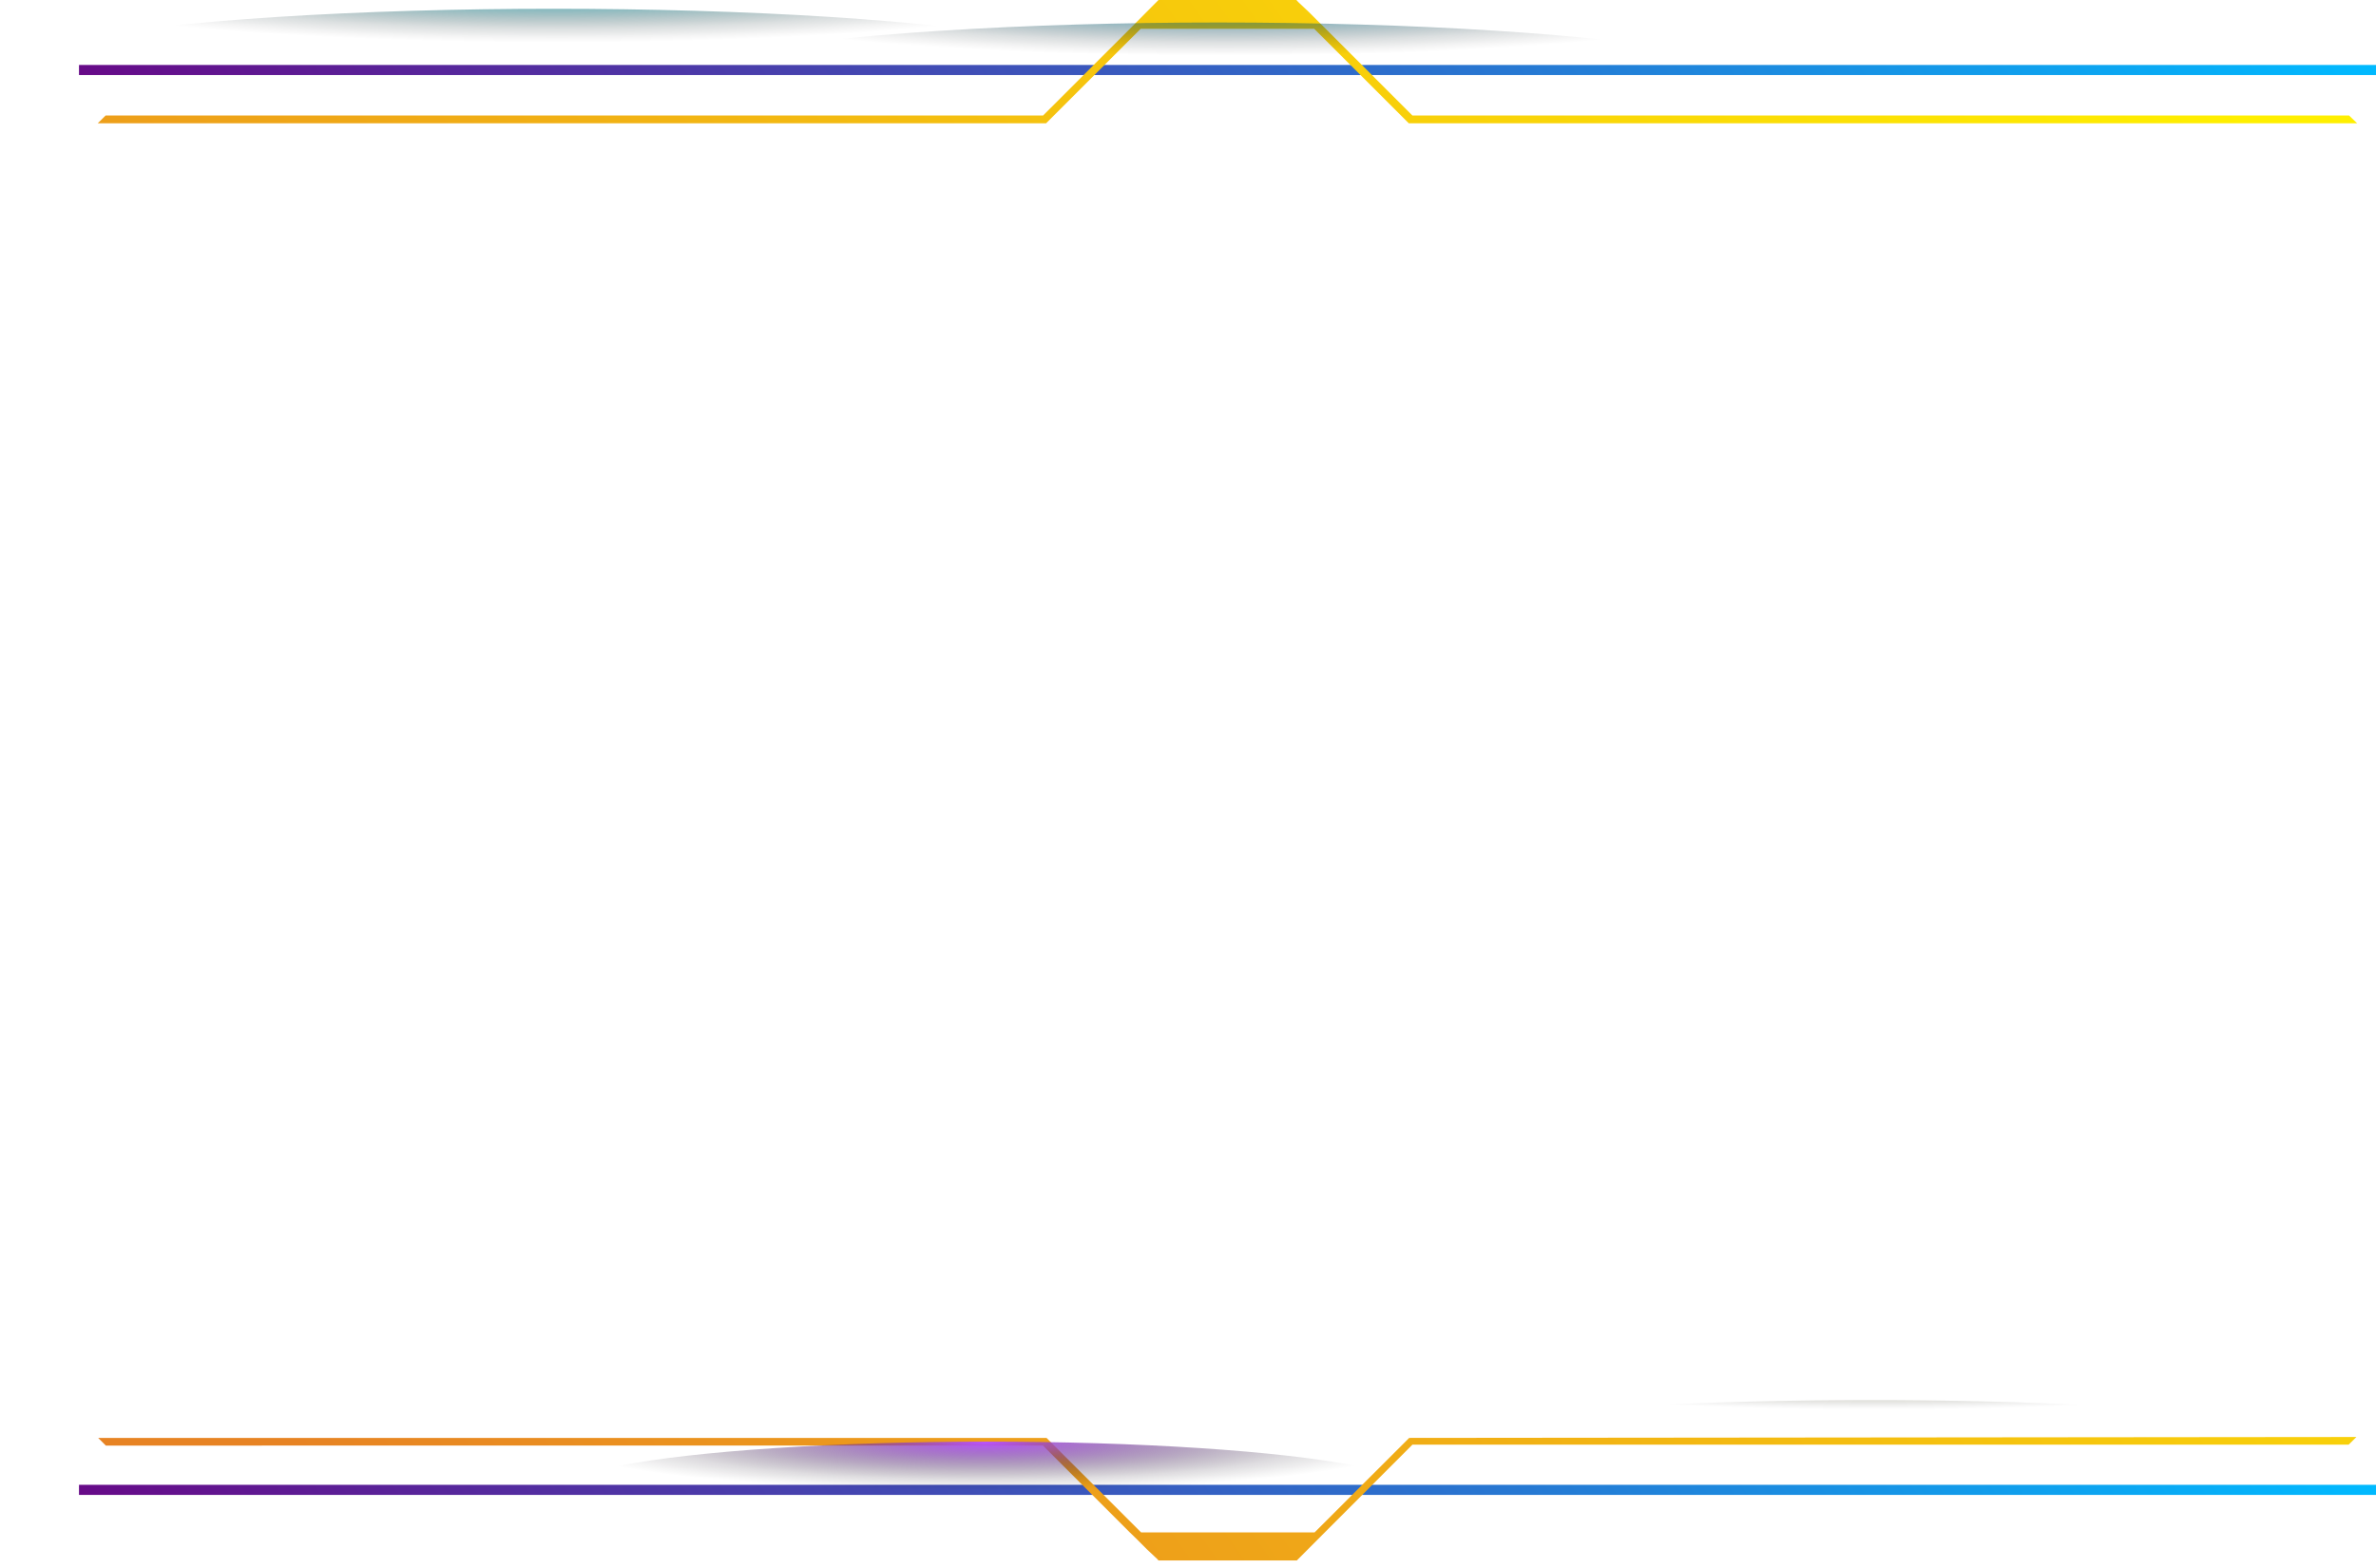 <svg xmlns="http://www.w3.org/2000/svg" xmlns:xlink="http://www.w3.org/1999/xlink" viewBox="0 0 235.51 155.46"><defs><style>.a{isolation:isolate;}.b,.c{fill:none;stroke-miterlimit:10;}.b{stroke:url(#a);}.c{stroke:url(#b);}.d{fill:url(#c);}.e,.f,.g,.h,.i,.j{mix-blend-mode:screen;}.e{fill:url(#d);}.f{fill:url(#e);}.g{fill:url(#f);}.h{fill:url(#g);}.i{fill:url(#h);}.j{fill:url(#i);}</style><linearGradient id="a" x1="200.97" y1="-45.65" x2="42.38" y2="59.53" gradientUnits="userSpaceOnUse"><stop offset="0" stop-color="#00baff"/><stop offset="1" stop-color="#670a88"/></linearGradient><linearGradient id="b" x1="200.97" y1="95.1" x2="42.38" y2="200.28" xlink:href="#a"/><linearGradient id="c" x1="28.83" y1="142.56" x2="220.15" y2="8.09" gradientUnits="userSpaceOnUse"><stop offset="0" stop-color="#e78323"/><stop offset="1" stop-color="#ffef00"/></linearGradient><radialGradient id="d" cx="212.77" cy="3977.74" r="40.13" gradientTransform="translate(-52.08 -262.05) scale(1.12 0.1)" gradientUnits="userSpaceOnUse"><stop offset="0" stop-color="#fff400"/><stop offset="0.15" stop-color="#ccc400" stop-opacity="0.8"/><stop offset="0.39" stop-color="#857f00" stop-opacity="0.52"/><stop offset="0.6" stop-color="#4c4800" stop-opacity="0.3"/><stop offset="0.77" stop-color="#232100" stop-opacity="0.14"/><stop offset="0.92" stop-color="#090900" stop-opacity="0.04"/><stop offset="1" stop-opacity="0"/></radialGradient><radialGradient id="e" cx="227.2" cy="4084" r="17.26" gradientTransform="translate(-68.74 -262.05) scale(0.83 0.1)" xlink:href="#d"/><radialGradient id="f" cx="95.82" cy="2466.88" r="49.16" gradientTransform="translate(-52.08 -297.72) scale(1.12 0.12)" gradientUnits="userSpaceOnUse"><stop offset="0" stop-color="#00e6ff"/><stop offset="0.15" stop-color="#00b8cc" stop-opacity="0.8"/><stop offset="0.39" stop-color="#007885" stop-opacity="0.52"/><stop offset="0.6" stop-color="#00444c" stop-opacity="0.3"/><stop offset="0.77" stop-color="#001f23" stop-opacity="0.14"/><stop offset="0.92" stop-color="#000809" stop-opacity="0.04"/><stop offset="1" stop-opacity="0"/></radialGradient><radialGradient id="g" cx="154.83" cy="2477.91" r="49.16" gradientTransform="translate(-52.08 -297.72) scale(1.12 0.12)" gradientUnits="userSpaceOnUse"><stop offset="0" stop-color="#00c9ff"/><stop offset="0.15" stop-color="#00a1cc" stop-opacity="0.8"/><stop offset="0.39" stop-color="#006985" stop-opacity="0.52"/><stop offset="0.6" stop-color="#003c4c" stop-opacity="0.3"/><stop offset="0.77" stop-color="#001b23" stop-opacity="0.14"/><stop offset="0.92" stop-color="#000709" stop-opacity="0.04"/><stop offset="1" stop-opacity="0"/></radialGradient><radialGradient id="h" cx="82.8" cy="2742.03" r="27.83" gradientTransform="translate(-27.39 -323.12) scale(1.51 0.17)" gradientUnits="userSpaceOnUse"><stop offset="0" stop-color="#ba53ff"/><stop offset="0.15" stop-color="#9543cc" stop-opacity="0.8"/><stop offset="0.39" stop-color="#612b85" stop-opacity="0.52"/><stop offset="0.6" stop-color="#37194c" stop-opacity="0.3"/><stop offset="0.77" stop-color="#190b23" stop-opacity="0.14"/><stop offset="0.92" stop-color="#070309" stop-opacity="0.04"/><stop offset="1" stop-opacity="0"/></radialGradient><radialGradient id="i" cx="235.39" cy="5142.35" r="40.71" gradientTransform="translate(-54.23 -331.34) scale(1.02 0.07)" xlink:href="#d"/></defs><title>highScoresBg</title><g class="a"><path class="b" d="M7.83,6.94H235.51"/><path class="c" d="M235.51,147.69H7.83"/><path class="d" d="M232.84,11.45H140l-8.6-8.6h0l-.67-.66-1-1-1.06-1L128.5,0H114.83L112,2.85l-8.61,8.6H10.47l-.78.77h94l9.38-9.37h17.19l9.38,9.37h94Zm.73,131-.77.76H140l-8.6,8.61-2.86,2.87H114.83l-.1-.12-1.06-1c-.31-.32-.64-.64-1-1l-.68-.66h0l-8.61-8.61H10.49l-.76-.76h94l9.38,9.37h17.19l9.38-9.37Z"/><ellipse class="e" cx="185.43" cy="142.88" rx="44.79" ry="4.09"/><path class="f" d="M135.18,153.7c0,1-6.45,1.76-14.4,1.76s-14.39-.79-14.39-1.76,6.44-1.76,14.39-1.76S135.18,152.73,135.18,153.7Z"/><ellipse class="g" cx="54.88" cy="6.94" rx="54.88" ry="6.07"/><ellipse class="h" cx="120.76" cy="8.3" rx="54.88" ry="6.07"/><ellipse class="i" cx="97.87" cy="147.69" rx="42.11" ry="4.78"/><path class="j" d="M226.89,11.66c0,1.5-18.56,2.71-41.45,2.71S144,13.16,144,11.66s18.56-2.72,41.45-2.72S226.89,10.16,226.89,11.66Z"/></g></svg>